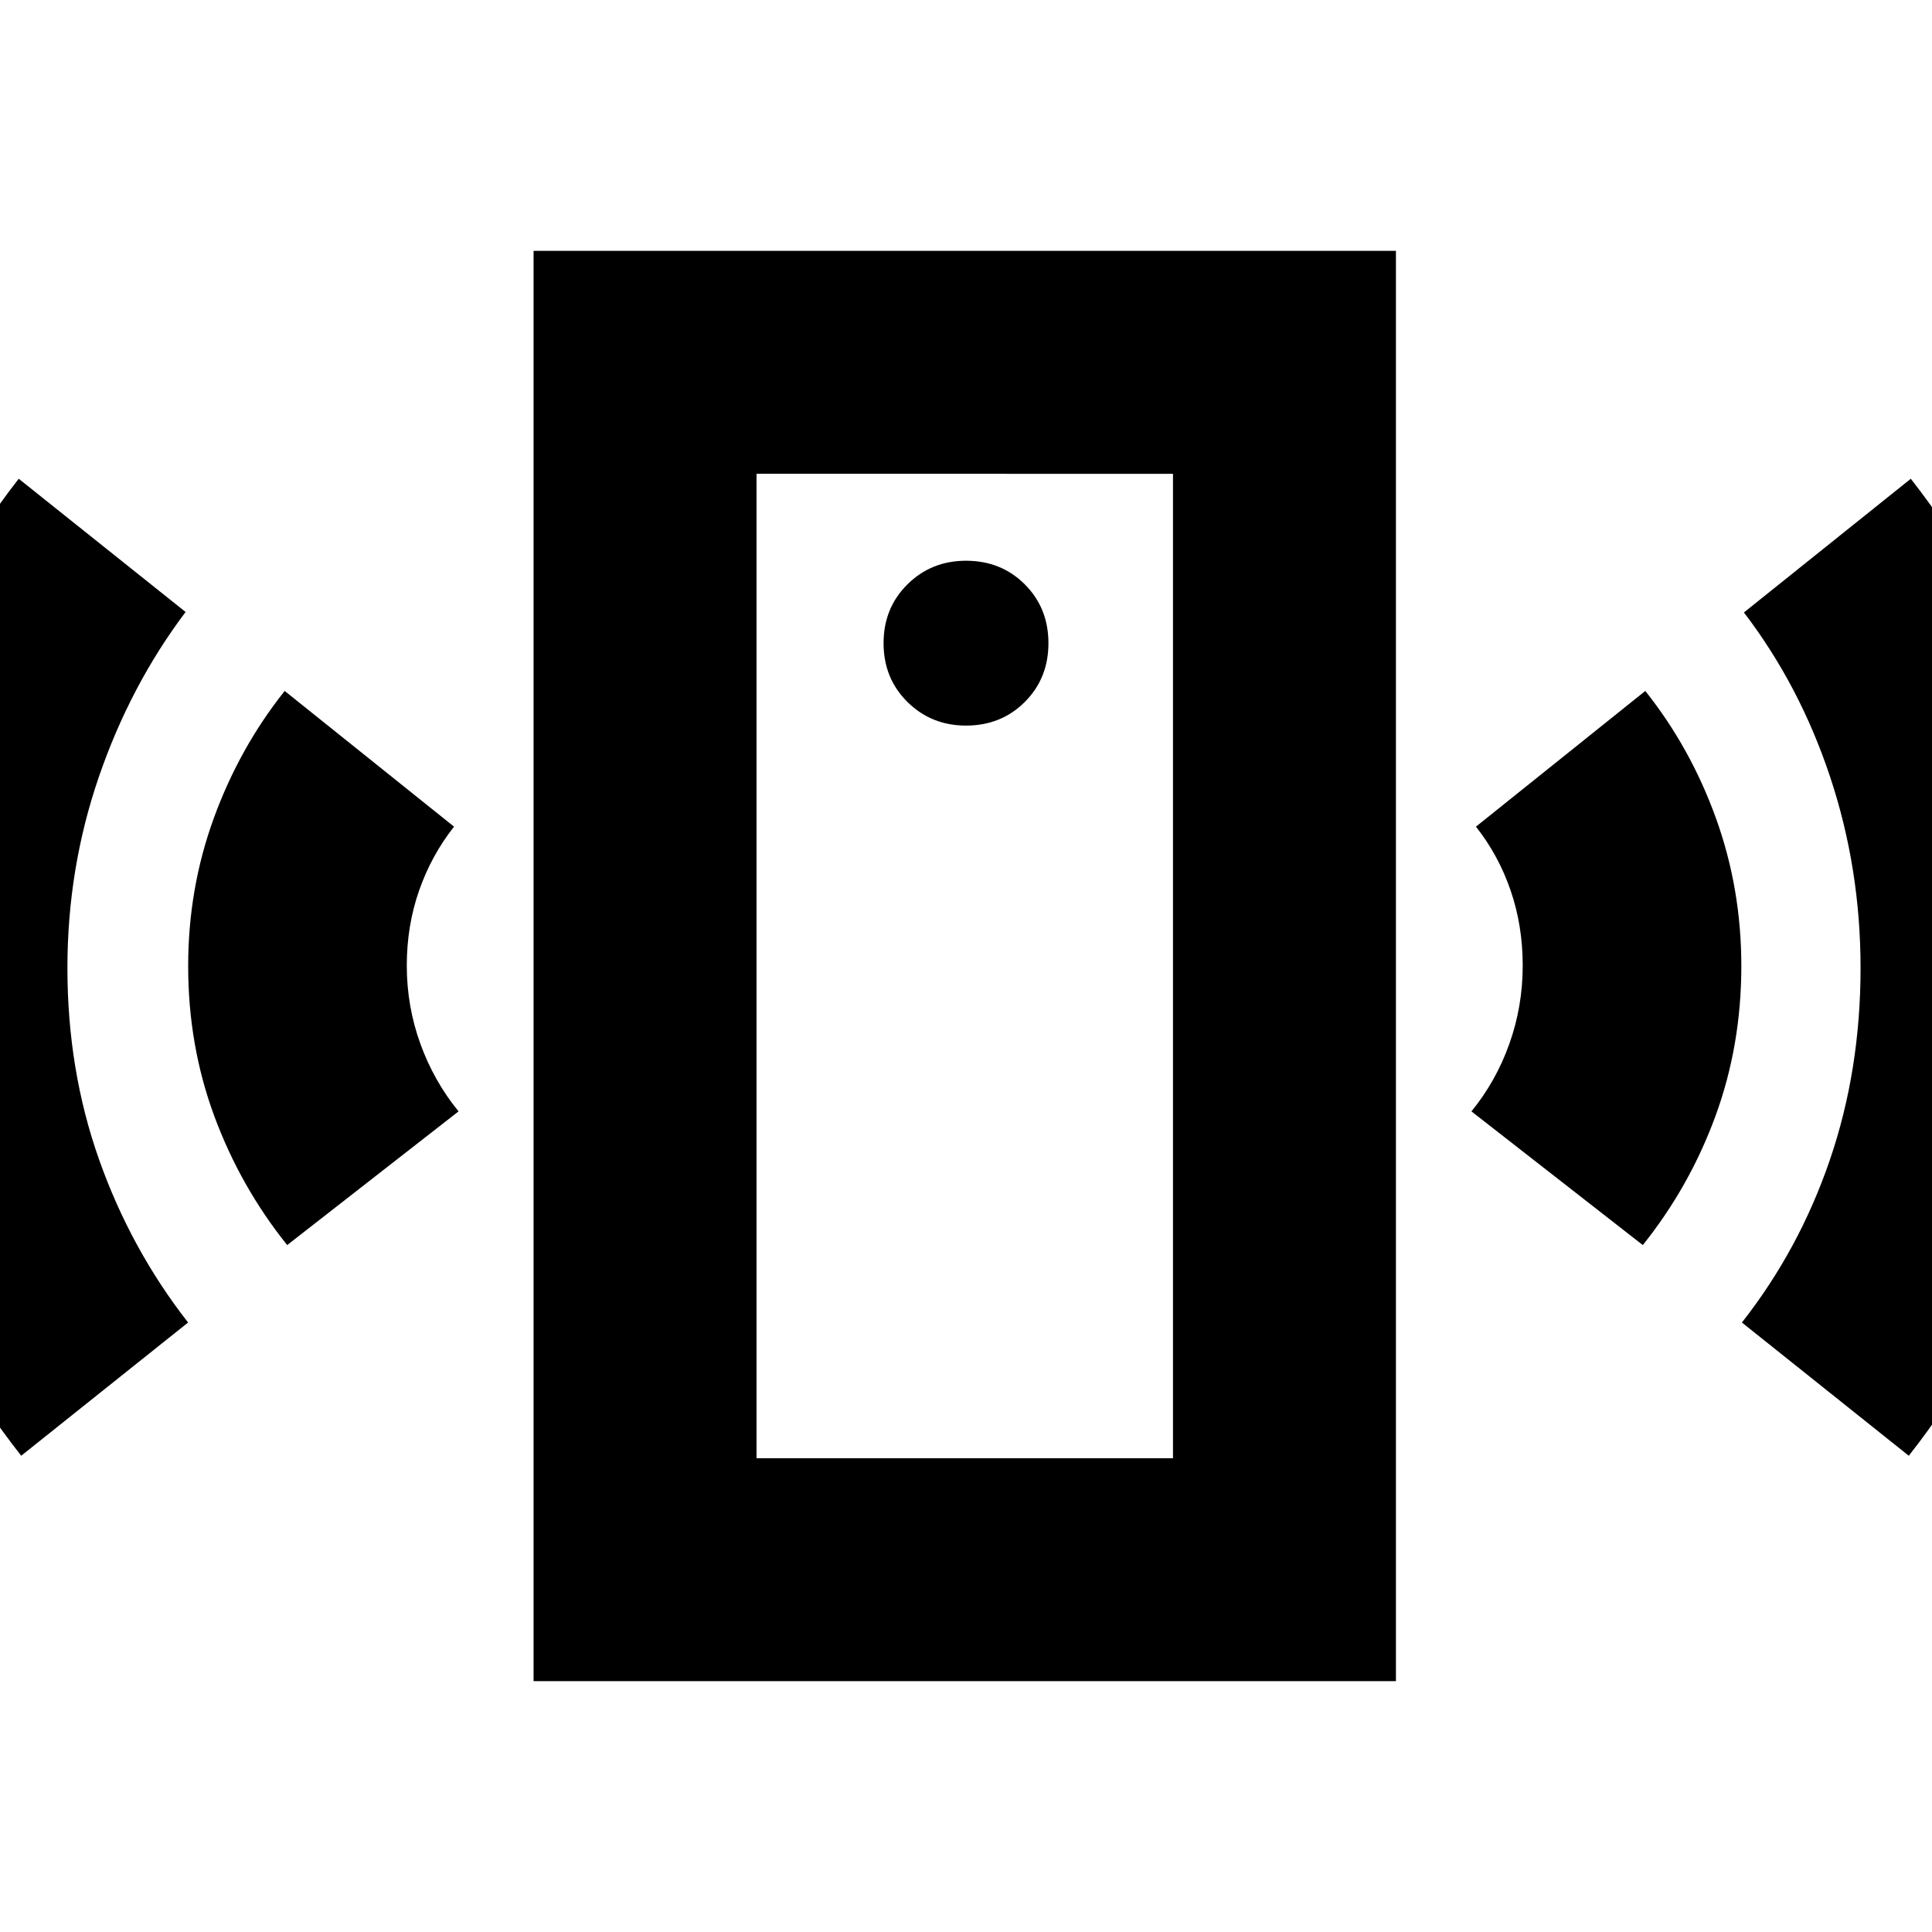 <svg xmlns="http://www.w3.org/2000/svg" height="24" viewBox="0 -960 960 960" width="24"><path d="M480-599.46q17.48 0 29.22-11.74 11.74-11.73 11.74-29.21t-11.74-29.22q-11.74-11.74-29.22-11.74-17.24 0-29.1 11.74-11.86 11.74-11.86 29.22 0 17.48 11.86 29.21 11.86 11.74 29.1 11.74ZM142.7-341.33q-23.24-29-36.22-64.09Q93.5-440.52 93.5-480q0-38.48 12.74-73.46 12.74-34.97 35.22-63.21l84.15 67.43Q214.37-535 208.25-517.5q-6.12 17.5-6.12 37.26 0 20.24 6.74 38.86t18.98 33.62l-85.15 66.43ZM10.54-236.65q-39.71-50.48-62.69-111.94Q-75.13-410.04-75.13-480q0-68.96 22.48-130.17 22.48-61.22 61.95-111.94l82.92 66.2q-27.48 36.48-43.1 81.95Q33.5-528.48 33.5-479q0 50.72 15.74 95.2 15.74 44.47 44.22 80.95l-82.92 66.2Zm254.59 112v-710.7h428.5v710.7h-428.5Zm110.78-110.78h206.94v-489.14H375.91v489.14Zm440.39-105.9-85.15-66.43q12.24-15 18.86-33.62 6.62-18.62 6.62-38.86 0-19.76-6-37.26-6-17.5-17.24-31.74l84.15-67.43q22.48 28.24 35.1 63.21 12.62 34.98 12.62 73.46 0 39.48-12.86 74.58-12.86 35.09-36.1 64.09Zm132.16 104.68-82.92-66.2q28.48-36.24 43.72-80.83 15.24-44.6 15.24-95.32 0-49.48-15.12-94.96-15.12-45.47-42.84-81.71l82.92-66.44q39.71 50.72 61.95 112.06 22.24 61.33 22.24 130.05 0 69.96-22.74 131.41-22.74 61.46-62.45 111.94Zm-572.55 1.22v-489.14 489.14Z"/></svg>